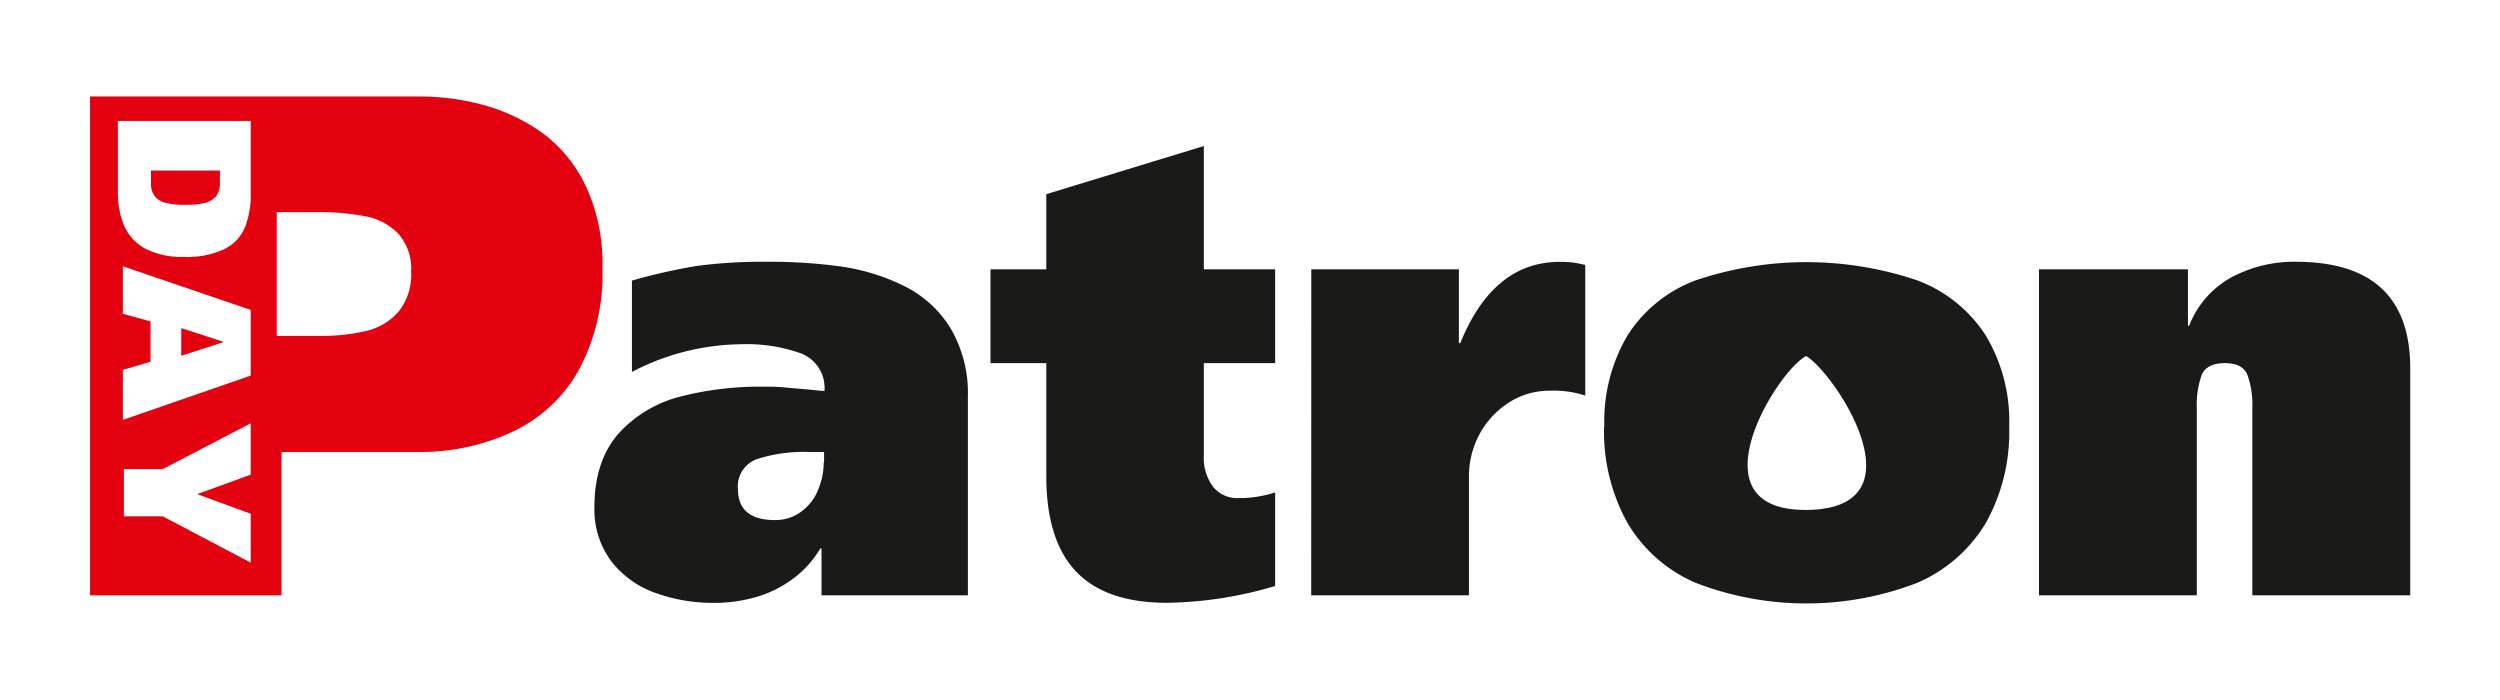<svg xmlns="http://www.w3.org/2000/svg" viewBox="0 0 271.03 75.86"><defs><style>.cls-1{fill:#fff;}.cls-2{fill:#e3000f;}.cls-3{fill:#1a1a18;}</style></defs><g id="Layer_2" data-name="Layer 2"><g id="Layer_1-2" data-name="Layer 1"><rect class="cls-1" width="271.03" height="75.86"/><path class="cls-2" d="M30,23V36.42h4.57a21.58,21.58,0,0,0,5.06-.52,6.72,6.72,0,0,0,3.55-2.08,6.36,6.36,0,0,0,1.39-4.38,5.65,5.65,0,0,0-1.39-4.1,6.59,6.59,0,0,0-3.56-1.89A25.71,25.71,0,0,0,34.46,23ZM9.76,64.54V10.46h35.7a26.73,26.73,0,0,1,6.94.92,20,20,0,0,1,6.35,3,15.25,15.25,0,0,1,4.75,5.78,19.83,19.83,0,0,1,1.81,8.87,21.88,21.88,0,0,1-2.64,11.23,16,16,0,0,1-7.16,6.57A23.54,23.54,0,0,1,45.4,49H30.52V64.54Z"/><path class="cls-3" d="M89.34,50.1V49h-1.7a16.38,16.38,0,0,0-5.53.76A3.12,3.12,0,0,0,80,53q0,3.38,4,3.38a4.65,4.65,0,0,0,2.87-.92,5.33,5.33,0,0,0,1.82-2.36,7.62,7.62,0,0,0,.61-3M68.51,40.32v-9.9a62,62,0,0,1,7.1-1.6,54.67,54.67,0,0,1,7.69-.44,55.73,55.73,0,0,1,8,.53A22.6,22.6,0,0,1,98,31a12.25,12.25,0,0,1,5,4.5A13.88,13.88,0,0,1,104.93,43V64.54H89.06V59.46h-.13A11.06,11.06,0,0,1,86,62.72a12.6,12.6,0,0,1-4,2,16.45,16.45,0,0,1-4.61.64A18.43,18.43,0,0,1,71,64.26a10.41,10.41,0,0,1-4.74-3.43A9.35,9.35,0,0,1,64.44,55q0-5,2.62-8a13.53,13.53,0,0,1,6.67-4,34.65,34.65,0,0,1,9-1.08c.8,0,1.64,0,2.49.1l2.34.2c.71.07,1.32.14,1.82.17a4,4,0,0,0-2.52-4.07,17.5,17.5,0,0,0-6.51-1A26.09,26.09,0,0,0,68.51,40.32Z"/><path class="cls-3" d="M107.38,29.2h6.05V21.05l17.08-5.22V29.2h7.73V39.37h-7.73v10a5.22,5.22,0,0,0,1,3.4A3.37,3.37,0,0,0,134.24,54a12.43,12.43,0,0,0,4-.62V63.53a42.77,42.77,0,0,1-11.73,1.82q-6.62,0-9.85-3.39t-3.23-10.37V39.37h-6.05Z"/><path class="cls-3" d="M142.16,29.2h16v8h.15q3.57-8.8,10.77-8.81a9.9,9.9,0,0,1,2.78.34V42.89a10.77,10.77,0,0,0-3.87-.53,8.06,8.06,0,0,0-4.36,1.25,9.35,9.35,0,0,0-3.2,3.4,9.66,9.66,0,0,0-1.18,4.71V64.54h-17.1Z"/><path class="cls-3" d="M221.05,64.54V29.2H237.2v6.11h.13a10.19,10.19,0,0,1,4.56-5.23,14.33,14.33,0,0,1,7-1.7q12.42,0,12.41,11.59V64.54H244.18V44.19a9.65,9.65,0,0,0-.52-3.52c-.34-.87-1.16-1.3-2.46-1.3s-2.17.43-2.52,1.3a9.65,9.65,0,0,0-.52,3.52V64.54Z"/><path class="cls-1" d="M23.84,18.49H16.37v1.34a2.25,2.25,0,0,0,.42,1.46A2.15,2.15,0,0,0,18,22a8.4,8.4,0,0,0,2.07.2A8.79,8.79,0,0,0,22.2,22a2.23,2.23,0,0,0,1.23-.73,2.35,2.35,0,0,0,.41-1.46ZM12.78,13.11h14.4V21a9.45,9.45,0,0,1-.63,3.66A4.6,4.6,0,0,1,24.33,27a9.41,9.41,0,0,1-4.39.85,8.55,8.55,0,0,1-4.2-.9,5.19,5.19,0,0,1-2.28-2.47,9.28,9.28,0,0,1-.68-3.69Z"/><path class="cls-1" d="M24.2,37.05l-4.55-1.48v3l4.55-1.47ZM13.32,28.87,27.18,33.6v7.12l-13.86,4.8V40.1l3-.89V34.85l-3-.83Z"/><polygon class="cls-1" points="27.18 61 17.65 55.98 13.43 55.98 13.43 50.85 17.65 50.85 27.18 45.89 27.18 51.46 21.43 53.55 21.43 53.59 27.18 55.7 27.18 61"/><path class="cls-3" d="M195.93,55.28c12.74-.16,3-14.83-.12-16.68-3.15,1.59-12.62,16.84.12,16.68m-22-9a18.37,18.37,0,0,1,2.49-9.88,14.94,14.94,0,0,1,7.39-6,37.54,37.54,0,0,1,24.06,0,15.12,15.12,0,0,1,7.43,6,18.09,18.09,0,0,1,2.52,9.89,20.16,20.16,0,0,1-2.52,10.38,16,16,0,0,1-7.46,6.52,33.4,33.4,0,0,1-24,0,15.8,15.8,0,0,1-7.42-6.53A20.44,20.44,0,0,1,173.9,46.27Z"/></g></g></svg>